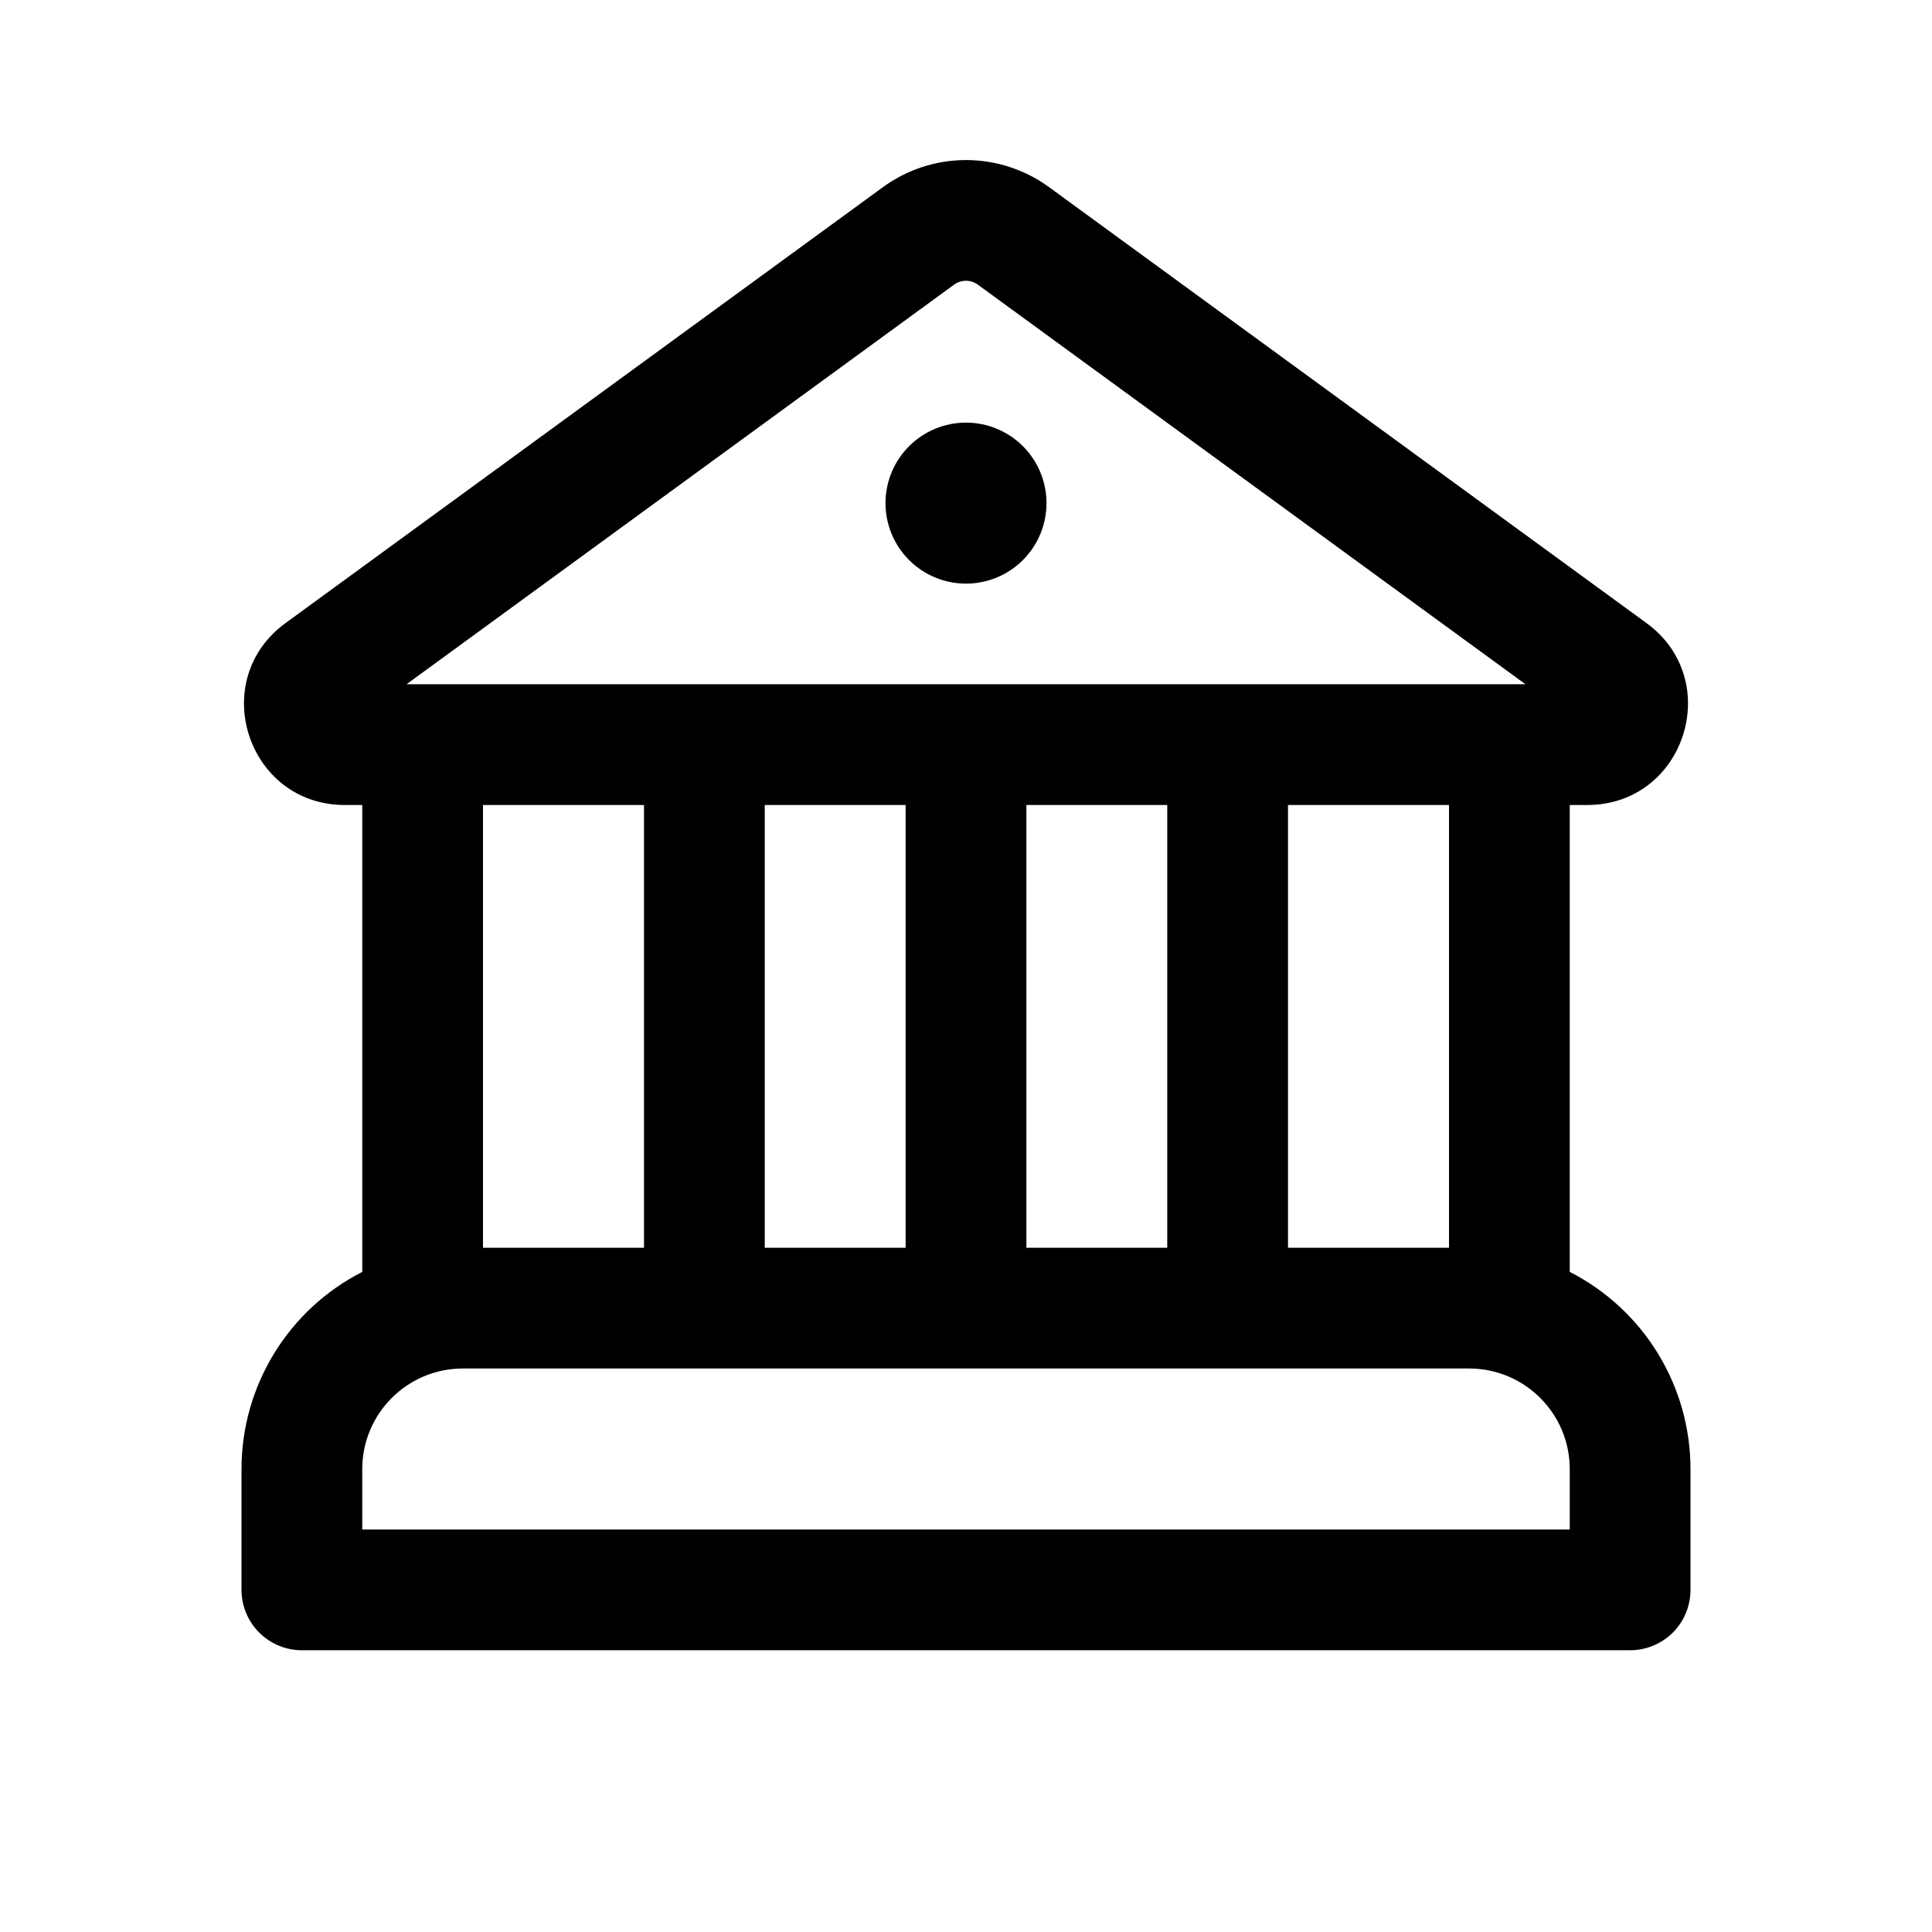 <svg width="168" height="168" viewBox="0 0 168 168" fill="none" xmlns="http://www.w3.org/2000/svg">
<path d="M91 43.75C91 45.607 90.263 47.387 88.95 48.7C87.637 50.013 85.856 50.75 84 50.75C82.144 50.75 80.363 50.013 79.05 48.7C77.737 47.387 77 45.607 77 43.75C77 41.894 77.737 40.113 79.05 38.8C80.363 37.488 82.144 36.75 84 36.75C85.856 36.75 87.637 37.488 88.95 38.8C90.263 40.113 91 41.894 91 43.75ZM91.224 16.275C89.127 14.744 86.597 13.918 84 13.918C81.403 13.918 78.873 14.744 76.776 16.275L24.829 54.18C17.983 59.171 21.518 70 29.981 70H31.5V110.6C28.339 112.213 25.686 114.669 23.833 117.695C21.98 120.722 20.999 124.201 21 127.75V138.25C21 141.141 23.352 143.5 26.25 143.5H141.75C143.142 143.5 144.478 142.947 145.462 141.963C146.447 140.978 147 139.643 147 138.25V127.75C147.001 124.201 146.02 120.722 144.167 117.695C142.314 114.669 139.661 112.213 136.5 110.6V70H138.019C146.489 70 150.01 59.171 143.171 54.18L91.224 16.275ZM82.964 24.752C83.264 24.533 83.625 24.415 83.996 24.415C84.368 24.415 84.729 24.533 85.029 24.752L132.65 59.5H35.35L82.964 24.752ZM126 70V108.5H112V70H126ZM101.5 70V108.5H89.25V70H101.5ZM78.75 70V108.5H66.5V70H78.75ZM40.25 119H127.75C132.58 119 136.5 122.92 136.5 127.75V133H31.5V127.75C31.5 122.92 35.42 119 40.25 119ZM42 108.5V70H56V108.5H42Z" fill="black"/>
</svg>
